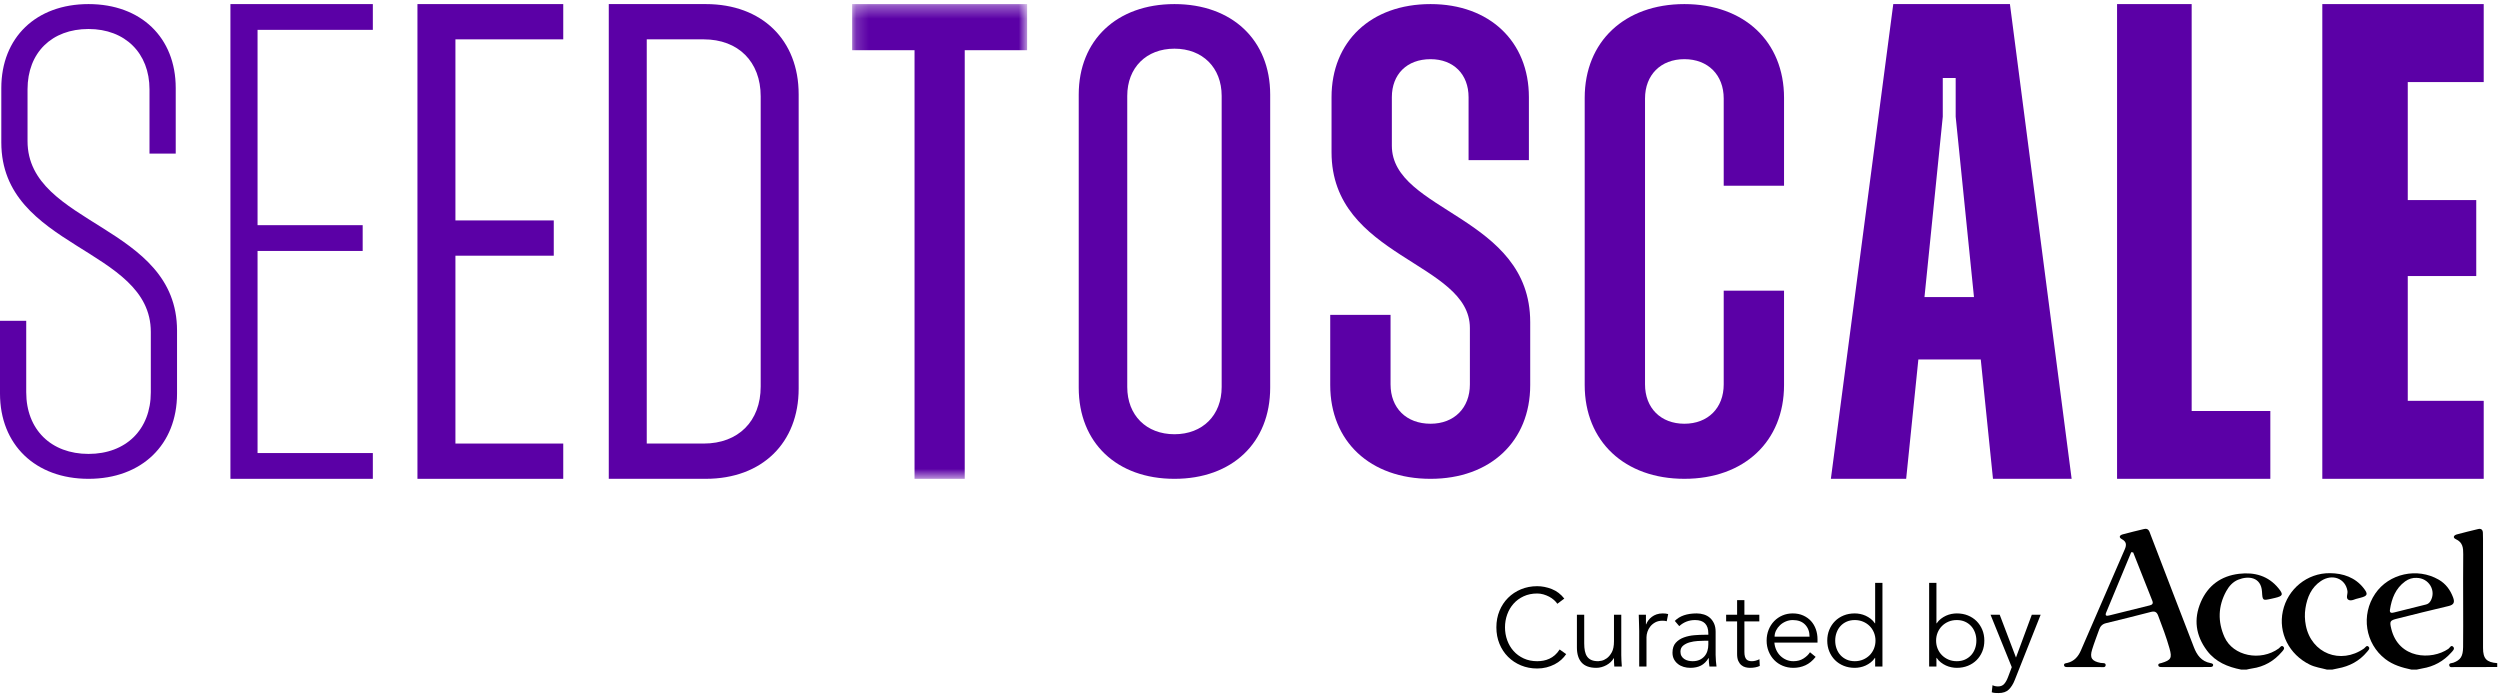 <svg width="200" height="56" viewBox="0 0 200 56" fill="none" xmlns="http://www.w3.org/2000/svg">
<g clip-path="url(#clip0)">
<path fill-rule="evenodd" clip-rule="evenodd" d="M2.203 11.291V7.146C2.203 4.209 4.144 2.32 7.081 2.32C10.019 2.32 11.96 4.261 11.96 7.146V12.287H14.058V7.042C14.058 3.003 11.278 0.327 7.081 0.327C2.885 0.327 0.105 3.003 0.105 7.042V11.396C0.105 19.894 12.065 19.789 12.065 26.555V31.382C12.065 34.371 10.072 36.313 7.081 36.313C4.091 36.313 2.098 34.371 2.098 31.382V25.664H0V31.486C0 35.578 2.832 38.306 7.081 38.306C11.33 38.306 14.163 35.578 14.163 31.486V26.451C14.163 17.953 2.203 18.057 2.203 11.291Z" fill="#5B00A6"/>
<path fill-rule="evenodd" clip-rule="evenodd" d="M18.434 38.306H29.827V36.244H20.604V20.076H29.014V18.014H20.604V2.388H29.827V0.327H18.434V38.306Z" fill="#5B00A6"/>
<path fill-rule="evenodd" clip-rule="evenodd" d="M33.396 38.306H45.06V35.484H36.434V20.456H44.301V17.634H36.434V3.148H45.06V0.327H33.396V38.306Z" fill="#5B00A6"/>
<path fill-rule="evenodd" clip-rule="evenodd" d="M60.855 30.927C60.855 33.694 59.065 35.484 56.298 35.484H51.74V3.148H56.298C59.065 3.148 60.855 4.939 60.855 7.705V30.927ZM56.46 0.327H48.702V38.305H56.46C60.964 38.305 63.893 35.43 63.893 31.09V7.543C63.893 3.202 60.964 0.327 56.46 0.327Z" fill="#5B00A6"/>
<mask id="mask0" mask-type="alpha" maskUnits="userSpaceOnUse" x="68" y="0" width="15" height="39">
<path d="M68.172 0.327H82.169V38.306H68.172V0.327Z" fill="white"/>
</mask>
<g mask="url(#mask0)">
<path fill-rule="evenodd" clip-rule="evenodd" d="M68.172 4.016H73.163V38.306H77.178V4.016H82.169V0.327H68.172V4.016Z" fill="#5B00A6"/>
</g>
<path fill-rule="evenodd" clip-rule="evenodd" d="M97.733 30.962C97.733 33.217 96.212 34.739 93.956 34.739C91.701 34.739 90.18 33.217 90.18 30.962V7.671C90.18 5.415 91.701 3.894 93.956 3.894C96.212 3.894 97.733 5.415 97.733 7.671V30.962ZM93.956 0.327C89.34 0.327 86.298 3.212 86.298 7.566V31.014C86.298 35.421 89.34 38.306 93.956 38.306C98.573 38.306 101.615 35.421 101.615 31.014V7.566C101.615 3.212 98.573 0.327 93.956 0.327Z" fill="#5B00A6"/>
<path fill-rule="evenodd" clip-rule="evenodd" d="M111.348 11.658V7.776C111.348 5.94 112.555 4.734 114.444 4.734C116.279 4.734 117.486 5.94 117.486 7.776V12.812H122.312V7.776C122.312 3.317 119.164 0.327 114.444 0.327C109.67 0.327 106.523 3.317 106.523 7.776V12.182C106.523 20.628 117.591 20.942 117.591 26.241V30.752C117.591 32.64 116.332 33.899 114.444 33.899C112.502 33.899 111.244 32.64 111.244 30.752V25.191H106.418V30.805C106.418 35.316 109.617 38.306 114.444 38.306C119.217 38.306 122.417 35.316 122.417 30.805V25.769C122.417 17.27 111.348 16.956 111.348 11.658Z" fill="#5B00A6"/>
<path fill-rule="evenodd" clip-rule="evenodd" d="M134.75 0.327C129.976 0.327 126.776 3.317 126.776 7.829V30.804C126.776 35.316 129.976 38.305 134.75 38.305C139.523 38.305 142.723 35.316 142.723 30.804V23.251H137.897V30.752C137.897 32.64 136.638 33.899 134.75 33.899C132.861 33.899 131.602 32.64 131.602 30.752V7.881C131.602 5.992 132.861 4.733 134.75 4.733C136.638 4.733 137.897 5.992 137.897 7.881V14.858H142.723V7.829C142.723 3.317 139.523 0.327 134.75 0.327Z" fill="#5B00A6"/>
<path fill-rule="evenodd" clip-rule="evenodd" d="M153.958 23.765L155.422 9.333V6.241H156.454V9.333L157.918 23.765H153.958ZM151.462 0.327L146.47 38.305H152.493L153.469 28.756H158.461L159.438 38.305H165.731L160.794 0.327H151.462Z" fill="#5B00A6"/>
<path fill-rule="evenodd" clip-rule="evenodd" d="M175.333 0.327H169.365V38.305H181.627V32.88H175.333V0.327Z" fill="#5B00A6"/>
<path fill-rule="evenodd" clip-rule="evenodd" d="M198.697 6.566V0.327H185.785V38.305H198.697V32.066H192.621V22.083H198.1V16.006H192.621V6.566H198.697Z" fill="#5B00A6"/>
<path fill-rule="evenodd" clip-rule="evenodd" d="M193.322 46.23C193.025 46.213 192.697 46.302 192.406 46.515C191.641 47.077 191.334 47.882 191.197 48.775C191.152 49.062 191.338 49.043 191.52 48.999C192.377 48.788 193.233 48.574 194.089 48.358C194.245 48.319 194.362 48.219 194.445 48.077C194.916 47.27 194.322 46.235 193.322 46.23ZM192.917 53.569C192.17 53.41 191.449 53.204 190.825 52.724C189.219 51.489 188.858 49.197 190.019 47.489C191.113 45.88 193.381 45.382 195.095 46.372C195.661 46.699 196.018 47.186 196.245 47.788C196.39 48.173 196.324 48.382 195.878 48.485C194.512 48.8 193.154 49.148 191.794 49.486C191.192 49.635 191.155 49.694 191.302 50.303C191.886 52.72 194.515 52.833 195.868 51.909C195.986 51.829 196.091 51.543 196.272 51.761C196.401 51.916 196.211 52.079 196.101 52.203C195.482 52.899 194.71 53.324 193.785 53.475C193.633 53.499 193.484 53.537 193.333 53.569H192.917Z" fill="black"/>
<path fill-rule="evenodd" clip-rule="evenodd" d="M179.298 53.569C178.219 53.358 177.245 52.961 176.56 52.05C175.656 50.845 175.473 49.533 176.068 48.157C176.64 46.836 177.683 46.076 179.123 45.904C180.365 45.756 181.467 46.066 182.279 47.062C182.691 47.566 182.628 47.683 182.011 47.831C181.911 47.856 181.81 47.879 181.708 47.901C181.007 48.051 181.003 48.051 180.961 47.339C180.89 46.151 179.866 46.048 179.054 46.376C178.626 46.549 178.321 46.892 178.1 47.293C177.441 48.492 177.411 49.737 177.959 50.966C178.641 52.491 180.846 52.929 182.301 51.876C182.41 51.797 182.517 51.573 182.676 51.742C182.807 51.881 182.651 52.029 182.553 52.144C181.924 52.881 181.136 53.34 180.167 53.477C180.014 53.499 179.865 53.538 179.714 53.569H179.298Z" fill="black"/>
<path fill-rule="evenodd" clip-rule="evenodd" d="M186.159 53.569C185.696 53.441 185.217 53.384 184.774 53.166C183.128 52.357 182.252 50.629 182.628 48.889C183.01 47.128 184.564 45.836 186.397 45.853C187.446 45.863 188.417 46.188 189.097 47.061C189.466 47.534 189.407 47.674 188.84 47.821C188.79 47.833 188.74 47.852 188.689 47.86C188.417 47.902 188.124 48.112 187.889 47.992C187.633 47.86 187.835 47.526 187.797 47.282C187.64 46.281 186.59 45.869 185.675 46.48C184.901 46.997 184.573 47.787 184.435 48.66C184.363 49.118 184.377 49.585 184.469 50.047C184.912 52.271 187.242 53.188 189.12 51.88C189.227 51.804 189.334 51.573 189.493 51.744C189.625 51.886 189.458 52.033 189.365 52.146C188.756 52.881 187.963 53.303 187.027 53.473C186.876 53.501 186.726 53.536 186.575 53.569H186.159Z" fill="black"/>
<path fill-rule="evenodd" clip-rule="evenodd" d="M199.778 53.362C198.637 53.364 197.494 53.369 196.352 53.365C196.206 53.365 195.983 53.428 195.943 53.246C195.895 53.03 196.14 53.064 196.271 53.015C196.843 52.801 197.038 52.516 197.048 51.764C197.062 50.647 197.053 49.529 197.053 48.411C197.053 47.052 197.042 45.693 197.058 44.334C197.064 43.823 197.019 43.386 196.47 43.136C196.195 43.01 196.3 42.822 196.54 42.755C197.107 42.599 197.679 42.463 198.25 42.325C198.488 42.267 198.617 42.376 198.631 42.613C198.641 42.784 198.641 42.956 198.641 43.129C198.642 46.035 198.639 48.943 198.643 51.849C198.645 52.698 198.926 52.986 199.778 53.052V53.362Z" fill="black"/>
<path fill-rule="evenodd" clip-rule="evenodd" d="M170.655 44.194C170.603 44.187 170.551 44.181 170.499 44.174C169.829 45.785 169.156 47.395 168.491 49.008C168.371 49.301 168.565 49.279 168.758 49.231C169.83 48.965 170.901 48.697 171.974 48.433C172.18 48.383 172.275 48.287 172.188 48.068C171.676 46.778 171.166 45.486 170.655 44.194ZM174.839 53.365C174.215 53.365 173.592 53.367 172.968 53.363C172.852 53.362 172.688 53.377 172.666 53.23C172.642 53.068 172.81 53.074 172.921 53.04C173.68 52.808 173.778 52.647 173.563 51.881C173.312 50.985 172.979 50.116 172.651 49.246C172.531 48.926 172.355 48.881 172.056 48.959C170.866 49.266 169.675 49.566 168.48 49.854C168.191 49.924 168.031 50.091 167.938 50.351C167.748 50.886 167.538 51.416 167.371 51.958C167.162 52.634 167.342 52.894 168.052 53.033C168.204 53.063 168.479 52.993 168.451 53.231C168.428 53.433 168.164 53.364 168.002 53.365C167.154 53.372 166.305 53.369 165.457 53.364C165.328 53.362 165.139 53.39 165.122 53.209C165.109 53.059 165.283 53.059 165.396 53.032C165.933 52.9 166.258 52.526 166.464 52.054C167.641 49.353 168.804 46.647 169.981 43.947C170.136 43.589 170.121 43.335 169.746 43.131C169.475 42.982 169.571 42.817 169.814 42.75C170.381 42.595 170.954 42.459 171.526 42.321C171.898 42.231 171.954 42.533 172.043 42.765C172.651 44.339 173.252 45.917 173.858 47.492C174.408 48.923 174.963 50.352 175.513 51.783C175.754 52.409 176.113 52.908 176.829 53.045C176.929 53.065 177.065 53.09 177.051 53.214C177.034 53.366 176.877 53.361 176.761 53.362C176.12 53.366 175.48 53.364 174.839 53.365Z" fill="black"/>
<path fill-rule="evenodd" clip-rule="evenodd" d="M125.294 52.329C125.188 52.489 125.057 52.639 124.901 52.781C124.744 52.922 124.566 53.045 124.365 53.148C124.164 53.251 123.948 53.332 123.715 53.392C123.482 53.45 123.235 53.48 122.976 53.48C122.509 53.48 122.077 53.397 121.679 53.232C121.281 53.067 120.936 52.839 120.644 52.546C120.352 52.254 120.123 51.908 119.958 51.506C119.793 51.105 119.71 50.666 119.71 50.188C119.71 49.71 119.793 49.27 119.958 48.869C120.123 48.468 120.352 48.121 120.644 47.829C120.936 47.537 121.281 47.309 121.679 47.143C122.077 46.978 122.509 46.895 122.976 46.895C123.365 46.895 123.755 46.972 124.144 47.125C124.533 47.279 124.866 47.533 125.144 47.887L124.586 48.303C124.521 48.202 124.433 48.102 124.321 48.002C124.209 47.902 124.08 47.813 123.936 47.736C123.791 47.66 123.636 47.598 123.471 47.55C123.306 47.503 123.141 47.48 122.976 47.48C122.574 47.48 122.215 47.554 121.896 47.701C121.577 47.848 121.307 48.046 121.086 48.294C120.865 48.541 120.695 48.829 120.577 49.157C120.459 49.484 120.4 49.828 120.4 50.188C120.4 50.548 120.459 50.892 120.577 51.219C120.695 51.546 120.865 51.834 121.086 52.082C121.307 52.329 121.577 52.527 121.896 52.675C122.215 52.822 122.574 52.896 122.976 52.896C123.141 52.896 123.305 52.881 123.467 52.852C123.629 52.822 123.789 52.772 123.945 52.701C124.101 52.63 124.249 52.535 124.387 52.414C124.526 52.293 124.654 52.141 124.772 51.958L125.294 52.329Z" fill="black"/>
<path fill-rule="evenodd" clip-rule="evenodd" d="M129.144 53.321C129.132 53.209 129.125 53.098 129.122 52.989C129.119 52.879 129.118 52.769 129.118 52.657H129.1C129.035 52.769 128.952 52.872 128.852 52.967C128.752 53.061 128.64 53.142 128.516 53.21C128.392 53.278 128.26 53.331 128.122 53.369C127.983 53.408 127.846 53.427 127.71 53.427C127.179 53.427 126.787 53.287 126.533 53.007C126.28 52.727 126.153 52.327 126.153 51.807V49.179H126.737V51.471C126.737 51.701 126.755 51.905 126.79 52.082C126.826 52.258 126.886 52.407 126.972 52.528C127.057 52.649 127.172 52.741 127.317 52.803C127.461 52.865 127.642 52.896 127.861 52.896C127.891 52.896 127.973 52.884 128.109 52.861C128.244 52.837 128.388 52.772 128.538 52.666C128.688 52.559 128.823 52.4 128.941 52.188C129.059 51.975 129.118 51.68 129.118 51.303V49.179H129.702V52.409C129.702 52.521 129.706 52.663 129.715 52.834C129.724 53.005 129.734 53.167 129.746 53.321H129.144Z" fill="black"/>
<path fill-rule="evenodd" clip-rule="evenodd" d="M131.136 50.471C131.136 50.288 131.131 50.102 131.122 49.913C131.113 49.725 131.106 49.48 131.1 49.179H131.675V49.949H131.693C131.734 49.837 131.793 49.729 131.87 49.626C131.947 49.523 132.039 49.429 132.149 49.347C132.258 49.264 132.385 49.198 132.529 49.148C132.674 49.098 132.837 49.073 133.02 49.073C133.185 49.073 133.33 49.09 133.454 49.126L133.339 49.701C133.262 49.672 133.15 49.657 133.003 49.657C132.778 49.657 132.587 49.7 132.428 49.785C132.268 49.871 132.136 49.98 132.029 50.112C131.923 50.245 131.845 50.388 131.795 50.542C131.745 50.695 131.719 50.843 131.719 50.984V53.321H131.136V50.471Z" fill="black"/>
<path fill-rule="evenodd" clip-rule="evenodd" d="M136.365 51.259C136.218 51.259 136.033 51.266 135.813 51.281C135.591 51.295 135.379 51.331 135.175 51.387C134.972 51.443 134.798 51.53 134.653 51.648C134.508 51.766 134.436 51.928 134.436 52.135C134.436 52.271 134.464 52.387 134.52 52.484C134.576 52.581 134.651 52.661 134.746 52.723C134.84 52.785 134.945 52.83 135.06 52.856C135.175 52.883 135.292 52.896 135.41 52.896C135.622 52.896 135.807 52.86 135.963 52.79C136.119 52.719 136.25 52.623 136.357 52.502C136.463 52.381 136.541 52.239 136.591 52.077C136.641 51.915 136.666 51.742 136.666 51.56V51.259H136.365ZM136.666 50.781V50.674C136.666 49.961 136.312 49.604 135.604 49.604C135.12 49.604 134.698 49.766 134.339 50.09L133.985 49.674C134.374 49.273 134.958 49.073 135.737 49.073C135.938 49.073 136.131 49.102 136.317 49.161C136.503 49.22 136.664 49.31 136.799 49.431C136.935 49.552 137.044 49.704 137.127 49.887C137.209 50.07 137.25 50.288 137.25 50.542V52.391C137.25 52.55 137.258 52.718 137.273 52.891C137.287 53.066 137.304 53.209 137.321 53.321H136.755C136.737 53.22 136.724 53.111 136.715 52.993C136.706 52.875 136.702 52.76 136.702 52.648H136.684C136.513 52.926 136.311 53.125 136.078 53.245C135.845 53.366 135.56 53.427 135.224 53.427C135.041 53.427 134.864 53.402 134.693 53.352C134.522 53.301 134.37 53.225 134.237 53.121C134.104 53.018 133.998 52.891 133.918 52.741C133.839 52.59 133.799 52.415 133.799 52.215C133.799 51.878 133.886 51.614 134.06 51.422C134.234 51.23 134.452 51.088 134.715 50.993C134.977 50.898 135.258 50.84 135.556 50.816C135.854 50.792 136.127 50.781 136.374 50.781H136.666Z" fill="black"/>
<path fill-rule="evenodd" clip-rule="evenodd" d="M140.746 49.71H139.552V52.153C139.552 52.306 139.566 52.431 139.596 52.529C139.625 52.626 139.667 52.701 139.719 52.754C139.773 52.808 139.836 52.844 139.91 52.865C139.984 52.886 140.065 52.896 140.153 52.896C140.253 52.896 140.357 52.881 140.463 52.851C140.569 52.822 140.667 52.784 140.755 52.737L140.782 53.276C140.563 53.377 140.301 53.427 139.994 53.427C139.882 53.427 139.765 53.412 139.644 53.382C139.523 53.353 139.413 53.297 139.313 53.214C139.212 53.132 139.13 53.02 139.065 52.878C139 52.737 138.968 52.55 138.968 52.32V49.71H138.091V49.179H138.968V48.011H139.552V49.179H140.746V49.71Z" fill="black"/>
<path fill-rule="evenodd" clip-rule="evenodd" d="M144.764 50.931C144.764 50.536 144.646 50.216 144.41 49.971C144.174 49.726 143.844 49.604 143.419 49.604C143.23 49.604 143.047 49.641 142.87 49.714C142.693 49.788 142.538 49.887 142.406 50.011C142.273 50.135 142.167 50.276 142.087 50.435C142.007 50.595 141.967 50.76 141.967 50.931H144.764ZM141.95 51.409C141.967 51.615 142.018 51.81 142.1 51.993C142.183 52.176 142.292 52.334 142.428 52.467C142.563 52.599 142.72 52.704 142.897 52.781C143.074 52.858 143.265 52.896 143.472 52.896C143.785 52.896 144.055 52.824 144.282 52.679C144.509 52.535 144.681 52.368 144.799 52.179L145.251 52.55C145.003 52.864 144.73 53.088 144.432 53.223C144.134 53.359 143.814 53.427 143.472 53.427C143.165 53.427 142.88 53.372 142.618 53.263C142.355 53.154 142.13 53.002 141.941 52.807C141.752 52.613 141.603 52.383 141.494 52.117C141.385 51.852 141.33 51.563 141.33 51.25C141.33 50.937 141.383 50.648 141.49 50.382C141.596 50.117 141.743 49.887 141.932 49.692C142.121 49.497 142.342 49.345 142.596 49.236C142.85 49.127 143.124 49.073 143.419 49.073C143.732 49.073 144.012 49.129 144.26 49.241C144.508 49.353 144.715 49.502 144.884 49.687C145.052 49.874 145.18 50.092 145.269 50.343C145.357 50.594 145.401 50.86 145.401 51.143V51.409H141.95Z" fill="black"/>
<path fill-rule="evenodd" clip-rule="evenodd" d="M146.817 51.25C146.817 51.48 146.854 51.695 146.928 51.896C147.002 52.096 147.106 52.271 147.242 52.418C147.378 52.565 147.541 52.682 147.733 52.768C147.925 52.853 148.142 52.896 148.384 52.896C148.62 52.896 148.84 52.853 149.043 52.768C149.247 52.682 149.422 52.565 149.57 52.418C149.717 52.271 149.832 52.096 149.915 51.896C149.997 51.695 150.039 51.48 150.039 51.25C150.039 51.02 149.997 50.804 149.915 50.604C149.832 50.403 149.717 50.229 149.57 50.081C149.422 49.934 149.247 49.817 149.043 49.732C148.84 49.647 148.62 49.604 148.384 49.604C148.142 49.604 147.925 49.647 147.733 49.732C147.541 49.817 147.378 49.934 147.242 50.081C147.106 50.229 147.002 50.403 146.928 50.604C146.854 50.804 146.817 51.02 146.817 51.25ZM150.596 53.321H150.012V52.63H149.994C149.9 52.772 149.788 52.893 149.658 52.993C149.528 53.094 149.392 53.176 149.251 53.241C149.109 53.306 148.963 53.353 148.813 53.382C148.662 53.412 148.519 53.427 148.384 53.427C148.059 53.427 147.763 53.372 147.494 53.263C147.226 53.154 146.994 53.002 146.8 52.808C146.605 52.613 146.453 52.383 146.344 52.117C146.235 51.852 146.18 51.562 146.18 51.25C146.18 50.937 146.235 50.648 146.344 50.382C146.453 50.117 146.605 49.887 146.8 49.692C146.994 49.497 147.226 49.346 147.494 49.236C147.763 49.127 148.059 49.073 148.384 49.073C148.519 49.073 148.662 49.087 148.813 49.117C148.963 49.146 149.109 49.194 149.251 49.258C149.392 49.323 149.528 49.406 149.658 49.506C149.788 49.607 149.9 49.727 149.994 49.869H150.012V46.63H150.596V53.321Z" fill="black"/>
<path fill-rule="evenodd" clip-rule="evenodd" d="M158.11 51.25C158.11 51.02 158.073 50.804 157.999 50.604C157.926 50.403 157.821 50.229 157.685 50.081C157.549 49.934 157.386 49.817 157.194 49.732C157.002 49.647 156.785 49.604 156.544 49.604C156.302 49.604 156.08 49.647 155.88 49.732C155.679 49.817 155.505 49.934 155.358 50.081C155.21 50.229 155.095 50.403 155.012 50.604C154.93 50.804 154.888 51.02 154.888 51.25C154.888 51.48 154.93 51.695 155.012 51.896C155.095 52.096 155.21 52.271 155.358 52.418C155.505 52.565 155.679 52.682 155.88 52.768C156.08 52.853 156.302 52.896 156.544 52.896C156.785 52.896 157.002 52.853 157.194 52.768C157.386 52.682 157.549 52.565 157.685 52.418C157.821 52.271 157.926 52.096 157.999 51.896C158.073 51.695 158.11 51.48 158.11 51.25ZM154.331 46.63H154.915V49.869H154.933C155.027 49.727 155.139 49.607 155.269 49.506C155.399 49.406 155.535 49.323 155.676 49.258C155.818 49.194 155.964 49.146 156.114 49.117C156.265 49.087 156.408 49.073 156.544 49.073C156.868 49.073 157.164 49.127 157.433 49.236C157.702 49.346 157.933 49.497 158.128 49.692C158.322 49.887 158.474 50.117 158.584 50.382C158.693 50.648 158.747 50.937 158.747 51.25C158.747 51.562 158.693 51.852 158.584 52.117C158.474 52.383 158.322 52.613 158.128 52.808C157.933 53.002 157.702 53.154 157.433 53.263C157.164 53.372 156.868 53.427 156.544 53.427C156.408 53.427 156.265 53.412 156.114 53.382C155.964 53.353 155.818 53.306 155.676 53.241C155.535 53.176 155.399 53.094 155.269 52.993C155.139 52.893 155.027 52.772 154.933 52.63H154.915V53.321H154.331V46.63Z" fill="black"/>
<path fill-rule="evenodd" clip-rule="evenodd" d="M161.278 52.604L162.544 49.179H163.252L161.181 54.4C161.057 54.719 160.899 54.972 160.707 55.161C160.516 55.35 160.24 55.444 159.88 55.444C159.791 55.444 159.701 55.442 159.61 55.436C159.518 55.43 159.429 55.412 159.34 55.383L159.402 54.816C159.526 54.881 159.673 54.914 159.845 54.914C160.051 54.914 160.213 54.849 160.331 54.719C160.449 54.589 160.552 54.406 160.641 54.17L160.942 53.373L159.243 49.179H159.977L161.278 52.604Z" fill="black"/>
</g>
<defs>
<clipPath id="clip0">
<rect width="200" height="55.556" fill="white"/>
</clipPath>
</defs>
</svg>
